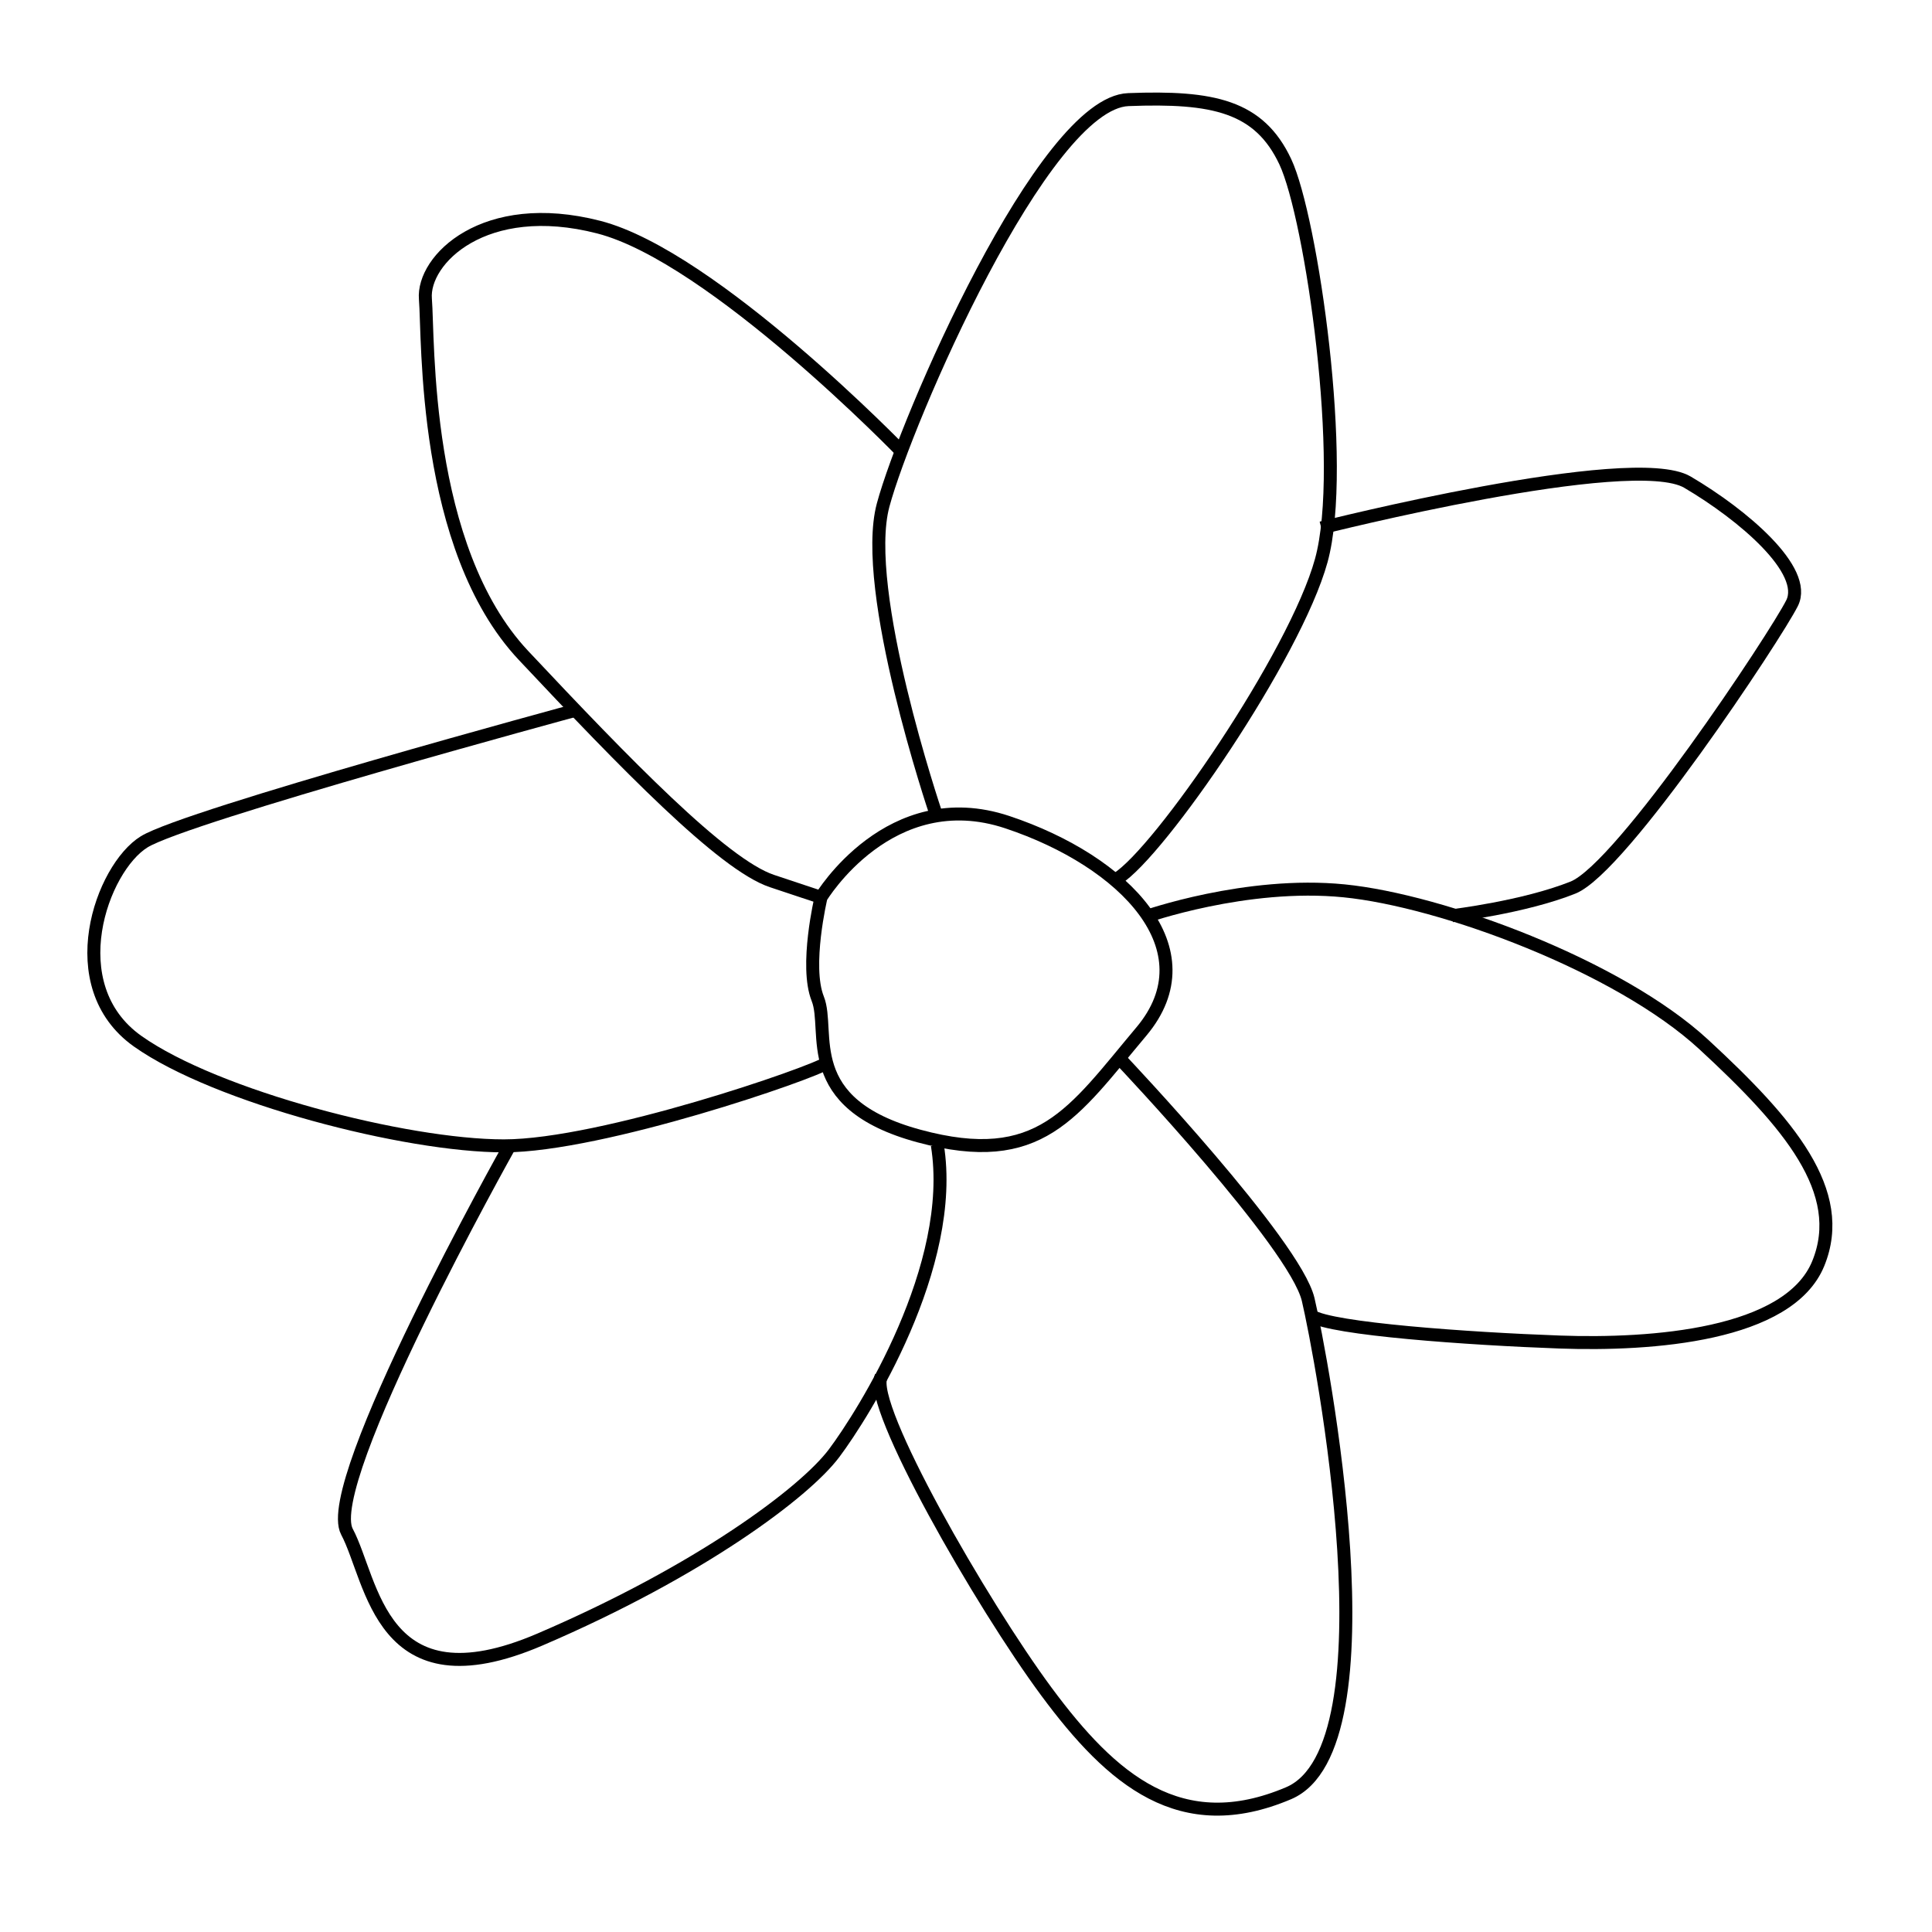<?xml version="1.0" encoding="utf-8"?>
<!-- Generator: Adobe Illustrator 16.0.0, SVG Export Plug-In . SVG Version: 6.00 Build 0)  -->
<!DOCTYPE svg PUBLIC "-//W3C//DTD SVG 1.1//EN" "http://www.w3.org/Graphics/SVG/1.1/DTD/svg11.dtd">
<svg version="1.1" xmlns="http://www.w3.org/2000/svg" xmlns:xlink="http://www.w3.org/1999/xlink" x="0px" y="0px"
	 width="595.281px" height="595.281px" viewBox="0 0 595.281 595.281" enable-background="new 0 0 595.281 595.281"
	 xml:space="preserve">
<g id="Layer_3">
</g>
<g id="Layer_2">
	<path fill="none" stroke="#000000" stroke-width="4" stroke-miterlimit="10" d="M252.968,276.496c0,0,21.155-35.256,57.421-23.168
		c36.267,12.089,62.46,39.289,41.305,64.474c-21.156,25.184-31.231,42.313-68.504,32.236c-37.272-10.075-27.198-32.234-31.228-42.31
		C247.933,297.652,252.968,276.496,252.968,276.496z"/>
	<path fill="none" stroke="#000000" stroke-width="4" stroke-miterlimit="10" d="M288.229,250.306c0,0-23.171-68.507-16.12-94.697
		c7.053-26.19,49.364-123.91,75.555-124.917c26.192-1.007,40.297,2.013,48.355,19.139c8.06,17.127,19.14,93.688,11.081,122.904
		c-8.06,29.215-49.863,90.012-62.96,98.072"/>
	<path fill="none" stroke="#000000" stroke-width="4" stroke-miterlimit="10" d="M407.101,162.663c0,0,95.704-24.177,112.829-14.105
		c17.125,10.073,37.271,27.197,32.236,37.273c-5.035,10.075-52.384,81.599-67.494,87.643c-15.112,6.044-37.198,8.667-37.198,8.667"
		/>
	<path fill="none" stroke="#000000" stroke-width="4" stroke-miterlimit="10" d="M278.141,139.474c0,0-58.417-60.426-93.675-69.493
		c-35.258-9.066-54.398,10.073-53.391,22.162c1.006,12.089-1.007,76.564,30.222,109.808c31.228,33.245,61.45,64.476,76.561,69.511
		c15.111,5.035,15.111,5.035,15.111,5.035"/>
	<path fill="none" stroke="#000000" stroke-width="4" stroke-miterlimit="10" d="M352.7,282.541c0,0,31.23-11.08,61.453-8.057
		c30.222,3.022,84.619,23.168,110.813,47.345c26.193,24.178,44.326,45.336,35.261,67.498c-9.067,22.162-51.377,25.188-79.585,24.178
		c-28.209-1.009-70.519-4.032-76.563-8.06"/>
	<path fill="none" stroke="#000000" stroke-width="4" stroke-miterlimit="10" d="M177.474,218.807
		c0,0-119.942,32.509-133.037,40.565c-13.096,8.057-26.192,44.324-2.015,61.451c24.178,17.126,82.607,32.238,112.83,32.238
		c30.222,0,95.524-22.565,99.555-25.588"/>
	<path fill="none" stroke="#000000" stroke-width="4" stroke-miterlimit="10" d="M345.65,326.868c0,0,53.393,56.411,57.421,73.539
		c4.029,17.127,27.2,138.018-6.044,152.118c-33.244,14.103-54.401-4.031-74.549-31.23c-20.147-27.2-55.034-88.087-51.004-97.154"/>
	<path fill="none" stroke="#000000" stroke-width="4" stroke-miterlimit="10" d="M156.807,353.474
		c0,0-57.969,103.349-49.911,118.459c8.059,15.111,10.073,54.399,59.437,33.245c49.362-21.156,81.6-45.334,90.666-57.423
		c9.067-12.089,37.853-57.672,31.809-94.947"/>
</g>
<g id="Layer_4">
</g>
</svg>
